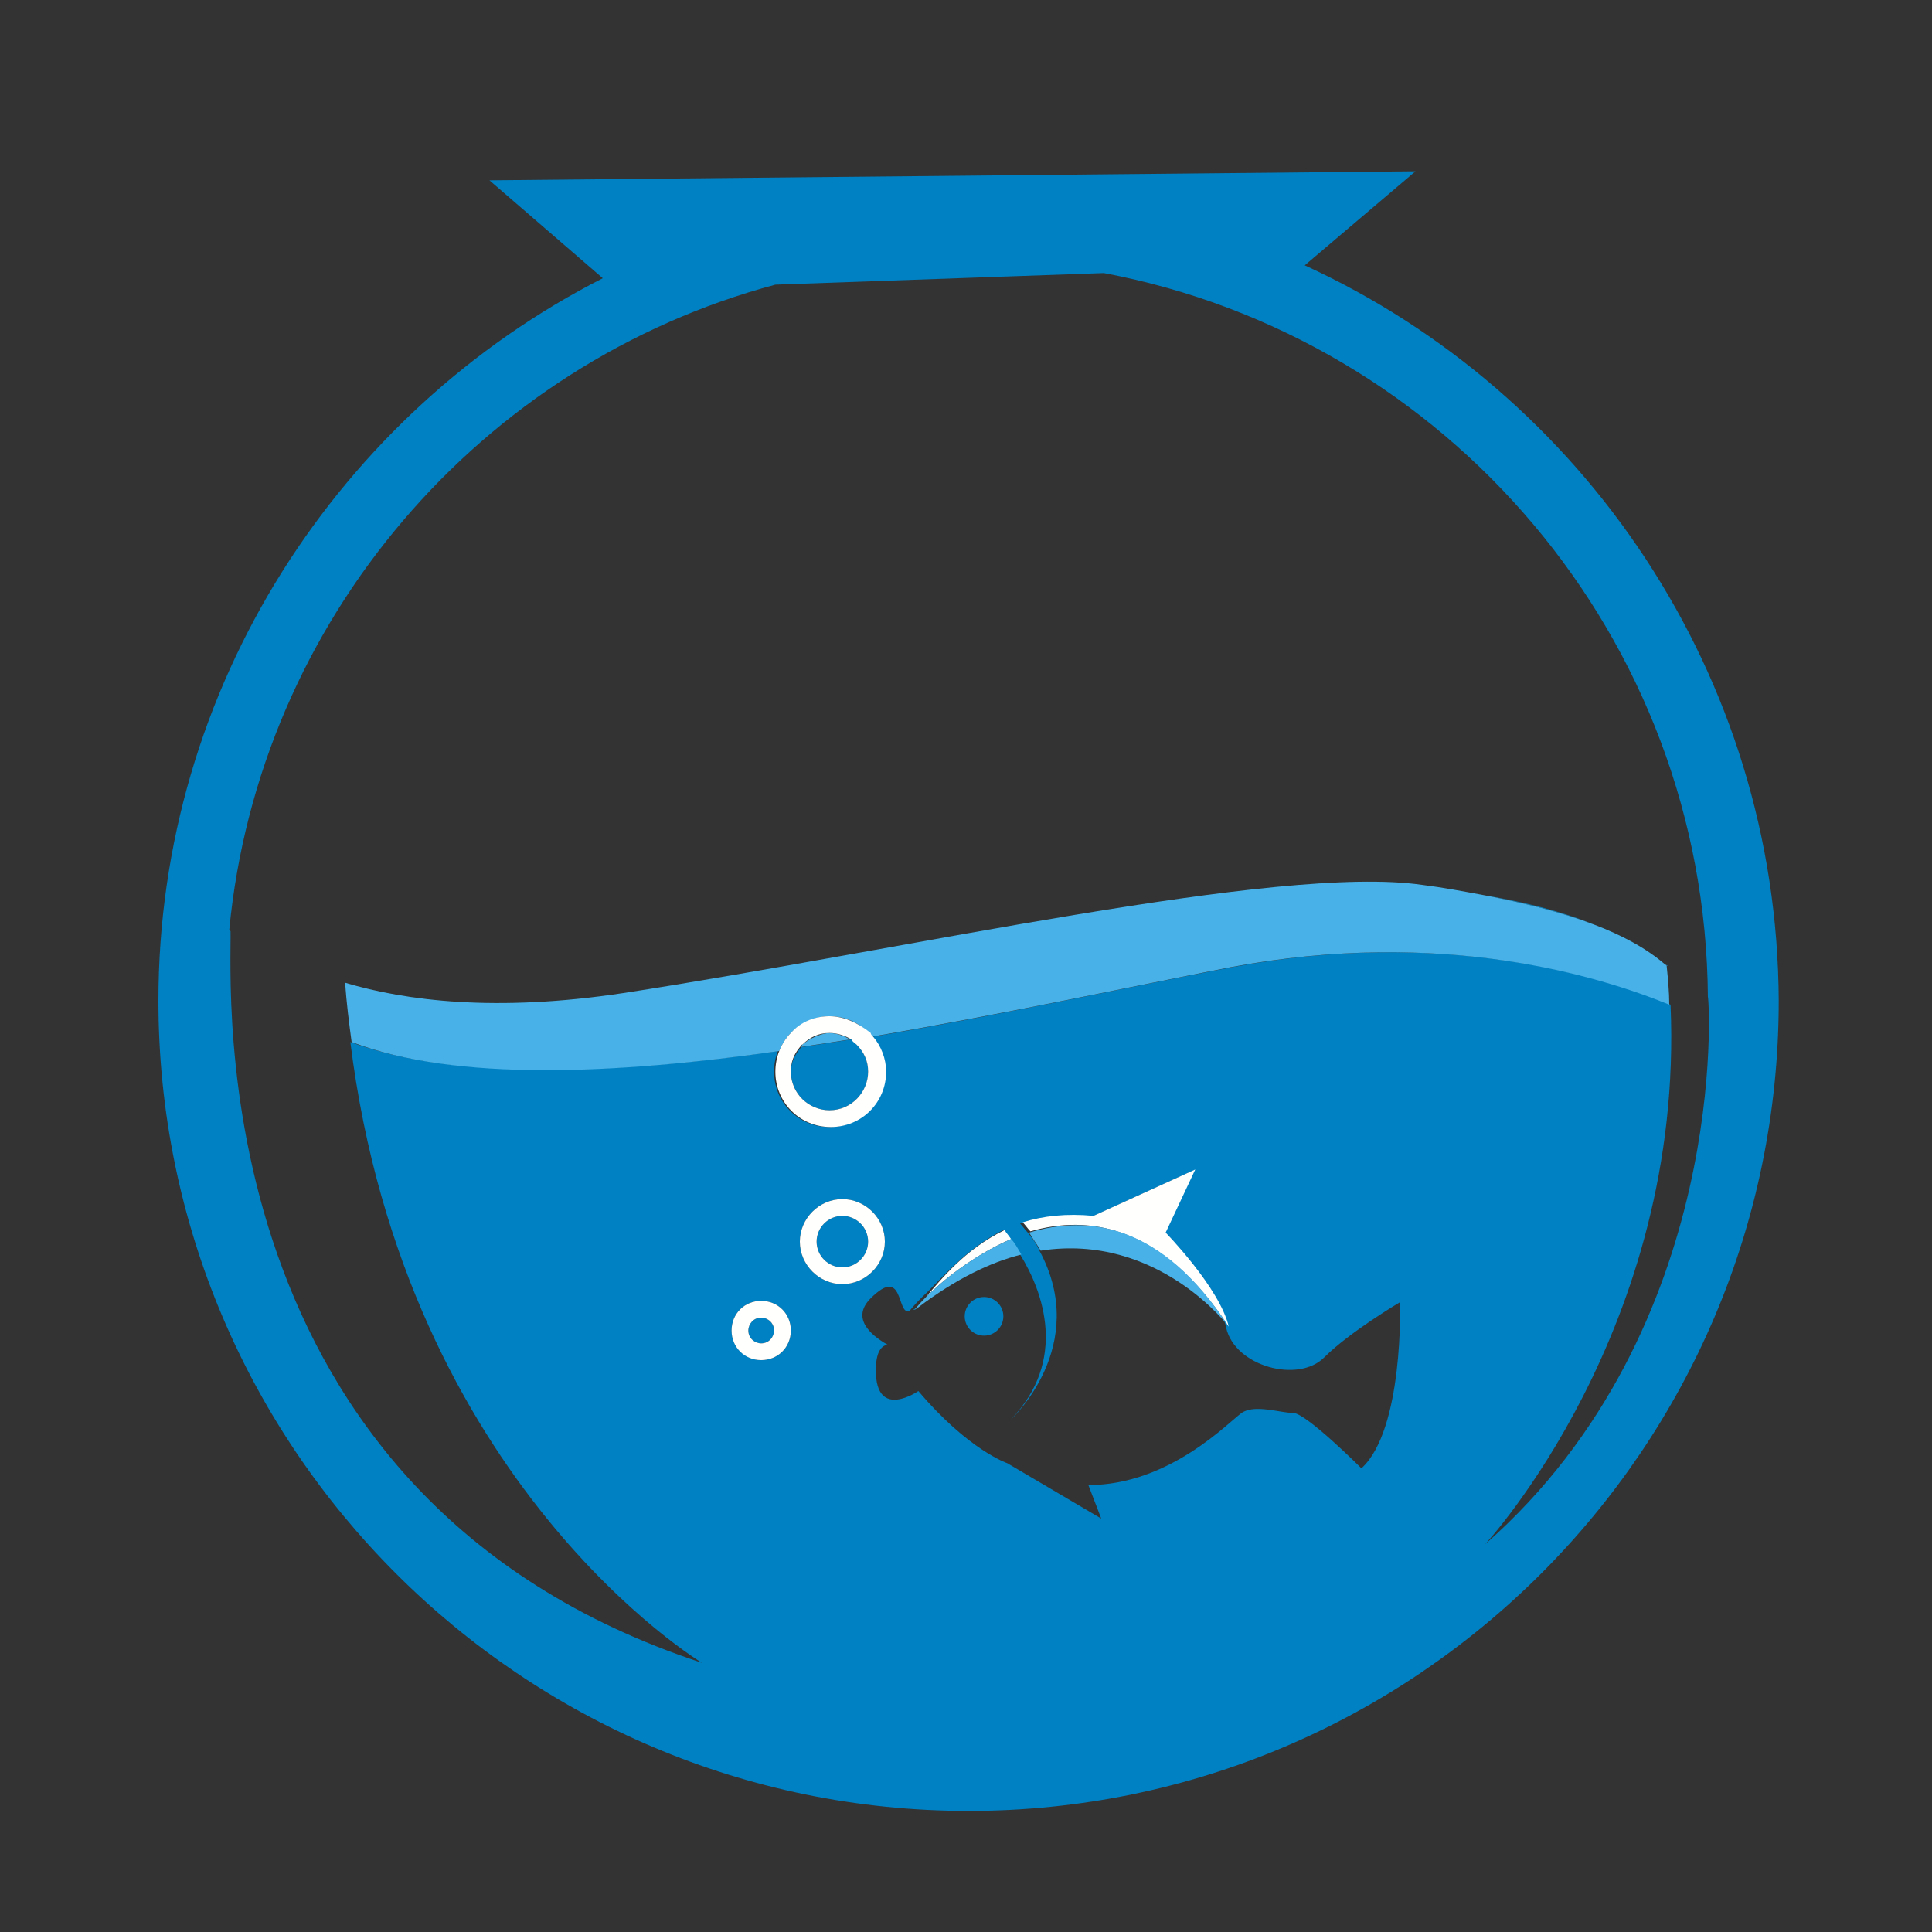 <?xml version="1.0" encoding="utf-8"?>
<!-- Generator: Adobe Illustrator 18.1.0, SVG Export Plug-In . SVG Version: 6.00 Build 0)  -->
<svg version="1.1" id="Layer_1" xmlns="http://www.w3.org/2000/svg" xmlns:xlink="http://www.w3.org/1999/xlink" x="0px" y="0px"
	 viewBox="0 0 150 150" enable-background="new 0 0 150 150" xml:space="preserve">
<rect x="0" y="0" width="150" height="150" fill="#333333" stroke="none"/>
<g>
	<path fill="#0081C3" d="M101.3,20.6L101.3,20.6l8.6-7.3L38,14l8.8,7.6C26.4,32,12.3,53.3,12.3,77.7c0,34.7,28.2,62.9,62.9,62.9
		c34.7,0,62.9-28.2,62.9-62.9C138,52.4,122.9,30.5,101.3,20.6z M56.8,103.3c0-1.3,1-2.3,2.3-2.3c1.3,0,2.3,1,2.3,2.3
		c0,1.3-1,2.3-2.3,2.3C57.9,105.6,56.8,104.6,56.8,103.3z M77.9,95.5c0.1,0.2,0.3,0.4,0.5,0.7c0.2,0.3,0.5,0.7,0.8,1.2
		c1.8,2.9,3.7,8.2-0.7,12.8c0,0,6.2-5.7,2.2-13.1c-0.2-0.5-0.5-0.9-0.9-1.4c-0.2-0.2-0.4-0.5-0.6-0.7c1.6-0.5,3.4-0.8,5.5-0.5
		l7.9-3.6l-2.3,4.9c0,0,4.3,4.3,4.9,7.3c0.7,3,5.6,4.3,7.6,2.3c2-2,5.9-4.3,5.9-4.3s0.3,9.9-3,12.9c0,0-4.3-4.3-5.3-4.3
		c-1,0-3-0.7-4,0c-1,0.7-5.6,5.6-11.9,5.6l1,2.6l-7.3-4.3c0,0-3-1-6.9-5.6c0,0-3.3,2.3-3.3-1.6c0-1.4,0.4-1.9,0.9-2
		c-1.4-0.8-2.8-2.1-1.3-3.6c2.6-2.6,2,1.3,3,1c0,0,0.3-0.4,0.9-1C73,99.4,74.9,97,77.9,95.5z M65.4,99.7c-1.8,0-3.3-1.5-3.3-3.3
		c0-1.8,1.5-3.3,3.3-3.3c1.8,0,3.3,1.5,3.3,3.3C68.7,98.2,67.2,99.7,65.4,99.7z M115.3,119.9c0,0,15.5-16.7,14.4-41.9
		c-5.3-2.2-17.6-6-34.1-2.9c-7.3,1.4-17.4,3.6-27.9,5.4c0.6,0.8,1,1.7,1,2.7c0,2.4-1.9,4.3-4.3,4.3c-2.4,0-4.3-1.9-4.3-4.3
		c0-0.6,0.1-1.1,0.3-1.6c-12.7,1.8-25.1,2.3-33.2-0.7c4.3,34.4,27.3,48.2,27.3,48.2C15.3,116.2,18,76.4,17.9,72.3c0,0,0,0-0.1-0.1
		c2.3-24.1,19.6-44,42.4-50.1l25.5-0.9c26.6,5,46.7,28.3,46.9,56.2l0,0C132.7,77.4,134.4,103.1,115.3,119.9z"/>
	<path fill="#0081C3" d="M71.2,101.5c-0.1,0.1-0.2,0.1-0.3,0.2C71.1,101.7,71.1,101.6,71.2,101.5z"/>
	<circle fill="#0081C3" cx="65.4" cy="96.4" r="2"/>
	<circle fill="#0081C3" cx="59.1" cy="103.3" r="1"/>
	<path fill="#0081C3" d="M61.4,83.2c0,1.6,1.3,3,3,3c1.6,0,3-1.3,3-3c0-0.8-0.3-1.5-0.9-2.1c-0.1-0.1-0.3-0.3-0.4-0.4
		c-1.3,0.2-2.6,0.4-3.9,0.6C61.7,81.9,61.4,82.5,61.4,83.2z"/>
	<path fill="#0081C3" d="M123.8,71.8c-2.7-1.1-5.6-1.8-8.6-2.3C118.3,70.1,121.2,70.8,123.8,71.8z"/>
	<path fill="#0081C3" d="M129.5,75C129.5,75,129.5,75,129.5,75c0,0-0.1-0.1-0.1-0.1C129.4,74.9,129.4,75,129.5,75z"/>
	<path fill="#FFFFFE" d="M95.4,103c-0.7-3-4.9-7.3-4.9-7.3l2.3-4.9l-7.9,3.6c-2.1-0.2-3.9,0-5.5,0.5c0.2,0.2,0.4,0.5,0.6,0.7
		C84.5,94.3,90.2,95.1,95.4,103z"/>
	<path fill="#FFFFFE" d="M71.9,100.7c1.2-1.2,3.6-3.2,6.6-4.5c-0.2-0.3-0.4-0.5-0.5-0.7C74.9,97,73,99.4,71.9,100.7z"/>
	<path fill="#48B2E8" d="M129.3,74.9c-1.5-1.3-3.4-2.3-5.5-3.1c-2.6-1-5.5-1.7-8.6-2.3c-1.6-0.3-3.2-0.6-4.8-0.8
		c-11.2-1.6-39.9,5-62,8.4c-9.9,1.5-16.9,0.6-21.6-0.8c0.1,1.6,0.3,3.1,0.5,4.6c8.1,3.1,20.6,2.5,33.2,0.7c0.2-0.5,0.5-1,0.9-1.4
		c0.8-0.8,1.9-1.3,3-1.3c1.1,0,2.2,0.4,3,1.3c0.1,0.1,0.2,0.2,0.2,0.3c10.5-1.8,20.7-4,27.9-5.4c16.5-3.1,28.7,0.7,34.1,2.9
		c0-1-0.1-2-0.2-3C129.4,75,129.4,74.9,129.3,74.9z"/>
	<path fill="#48B2E8" d="M62.3,81.1c-0.1,0.1-0.1,0.2-0.2,0.2c1.3-0.2,2.6-0.4,3.9-0.6c-0.5-0.3-1.1-0.5-1.7-0.5
		C63.6,80.3,62.9,80.6,62.3,81.1z"/>
	<circle fill="#0081C3" cx="76.4" cy="102.2" r="1.5"/>
	<path fill="#48B2E8" d="M71,101.7c0.1-0.1,0.2-0.1,0.3-0.2c2.9-2.2,5.6-3.5,8-4.1c-0.3-0.5-0.5-0.9-0.8-1.2c-3,1.3-5.4,3.3-6.6,4.5
		C71.3,101.3,71,101.7,71,101.7z"/>
	<path fill="#48B2E8" d="M95.4,103c-5.2-8-10.9-8.7-15.5-7.3c0.3,0.5,0.6,0.9,0.9,1.4C89.9,95.7,95.4,103,95.4,103z"/>
	<path fill="#FFFFFE" d="M65.4,93.1c-1.8,0-3.3,1.5-3.3,3.3c0,1.8,1.5,3.3,3.3,3.3c1.8,0,3.3-1.5,3.3-3.3
		C68.7,94.6,67.2,93.1,65.4,93.1z M65.4,98.4c-1.1,0-2-0.9-2-2c0-1.1,0.9-2,2-2c1.1,0,2,0.9,2,2C67.4,97.5,66.5,98.4,65.4,98.4z"/>
	<path fill="#FFFFFE" d="M61.4,103.3c0-1.3-1-2.3-2.3-2.3c-1.3,0-2.3,1-2.3,2.3c0,1.3,1,2.3,2.3,2.3
		C60.4,105.6,61.4,104.6,61.4,103.3z M58.1,103.3c0-0.5,0.4-1,1-1c0.5,0,1,0.4,1,1c0,0.5-0.4,1-1,1
		C58.6,104.3,58.1,103.9,58.1,103.3z"/>
	<path fill="#FFFFFE" d="M64.4,78.9c-1.1,0-2.2,0.4-3,1.3c-0.4,0.4-0.7,0.9-0.9,1.4c-0.2,0.5-0.3,1.1-0.3,1.6c0,2.4,1.9,4.3,4.3,4.3
		c2.4,0,4.3-1.9,4.3-4.3c0-1-0.4-2-1-2.7c-0.1-0.1-0.2-0.2-0.2-0.3C66.6,79.4,65.5,78.9,64.4,78.9z M66.5,81.1
		c0.6,0.6,0.9,1.3,0.9,2.1c0,1.6-1.3,3-3,3c-1.6,0-3-1.3-3-3c0-0.7,0.2-1.3,0.7-1.9c0.1-0.1,0.1-0.2,0.2-0.2
		c0.6-0.6,1.3-0.9,2.1-0.9c0.6,0,1.2,0.2,1.7,0.5C66.2,80.9,66.4,81,66.5,81.1z"/>
</g>
</svg>
